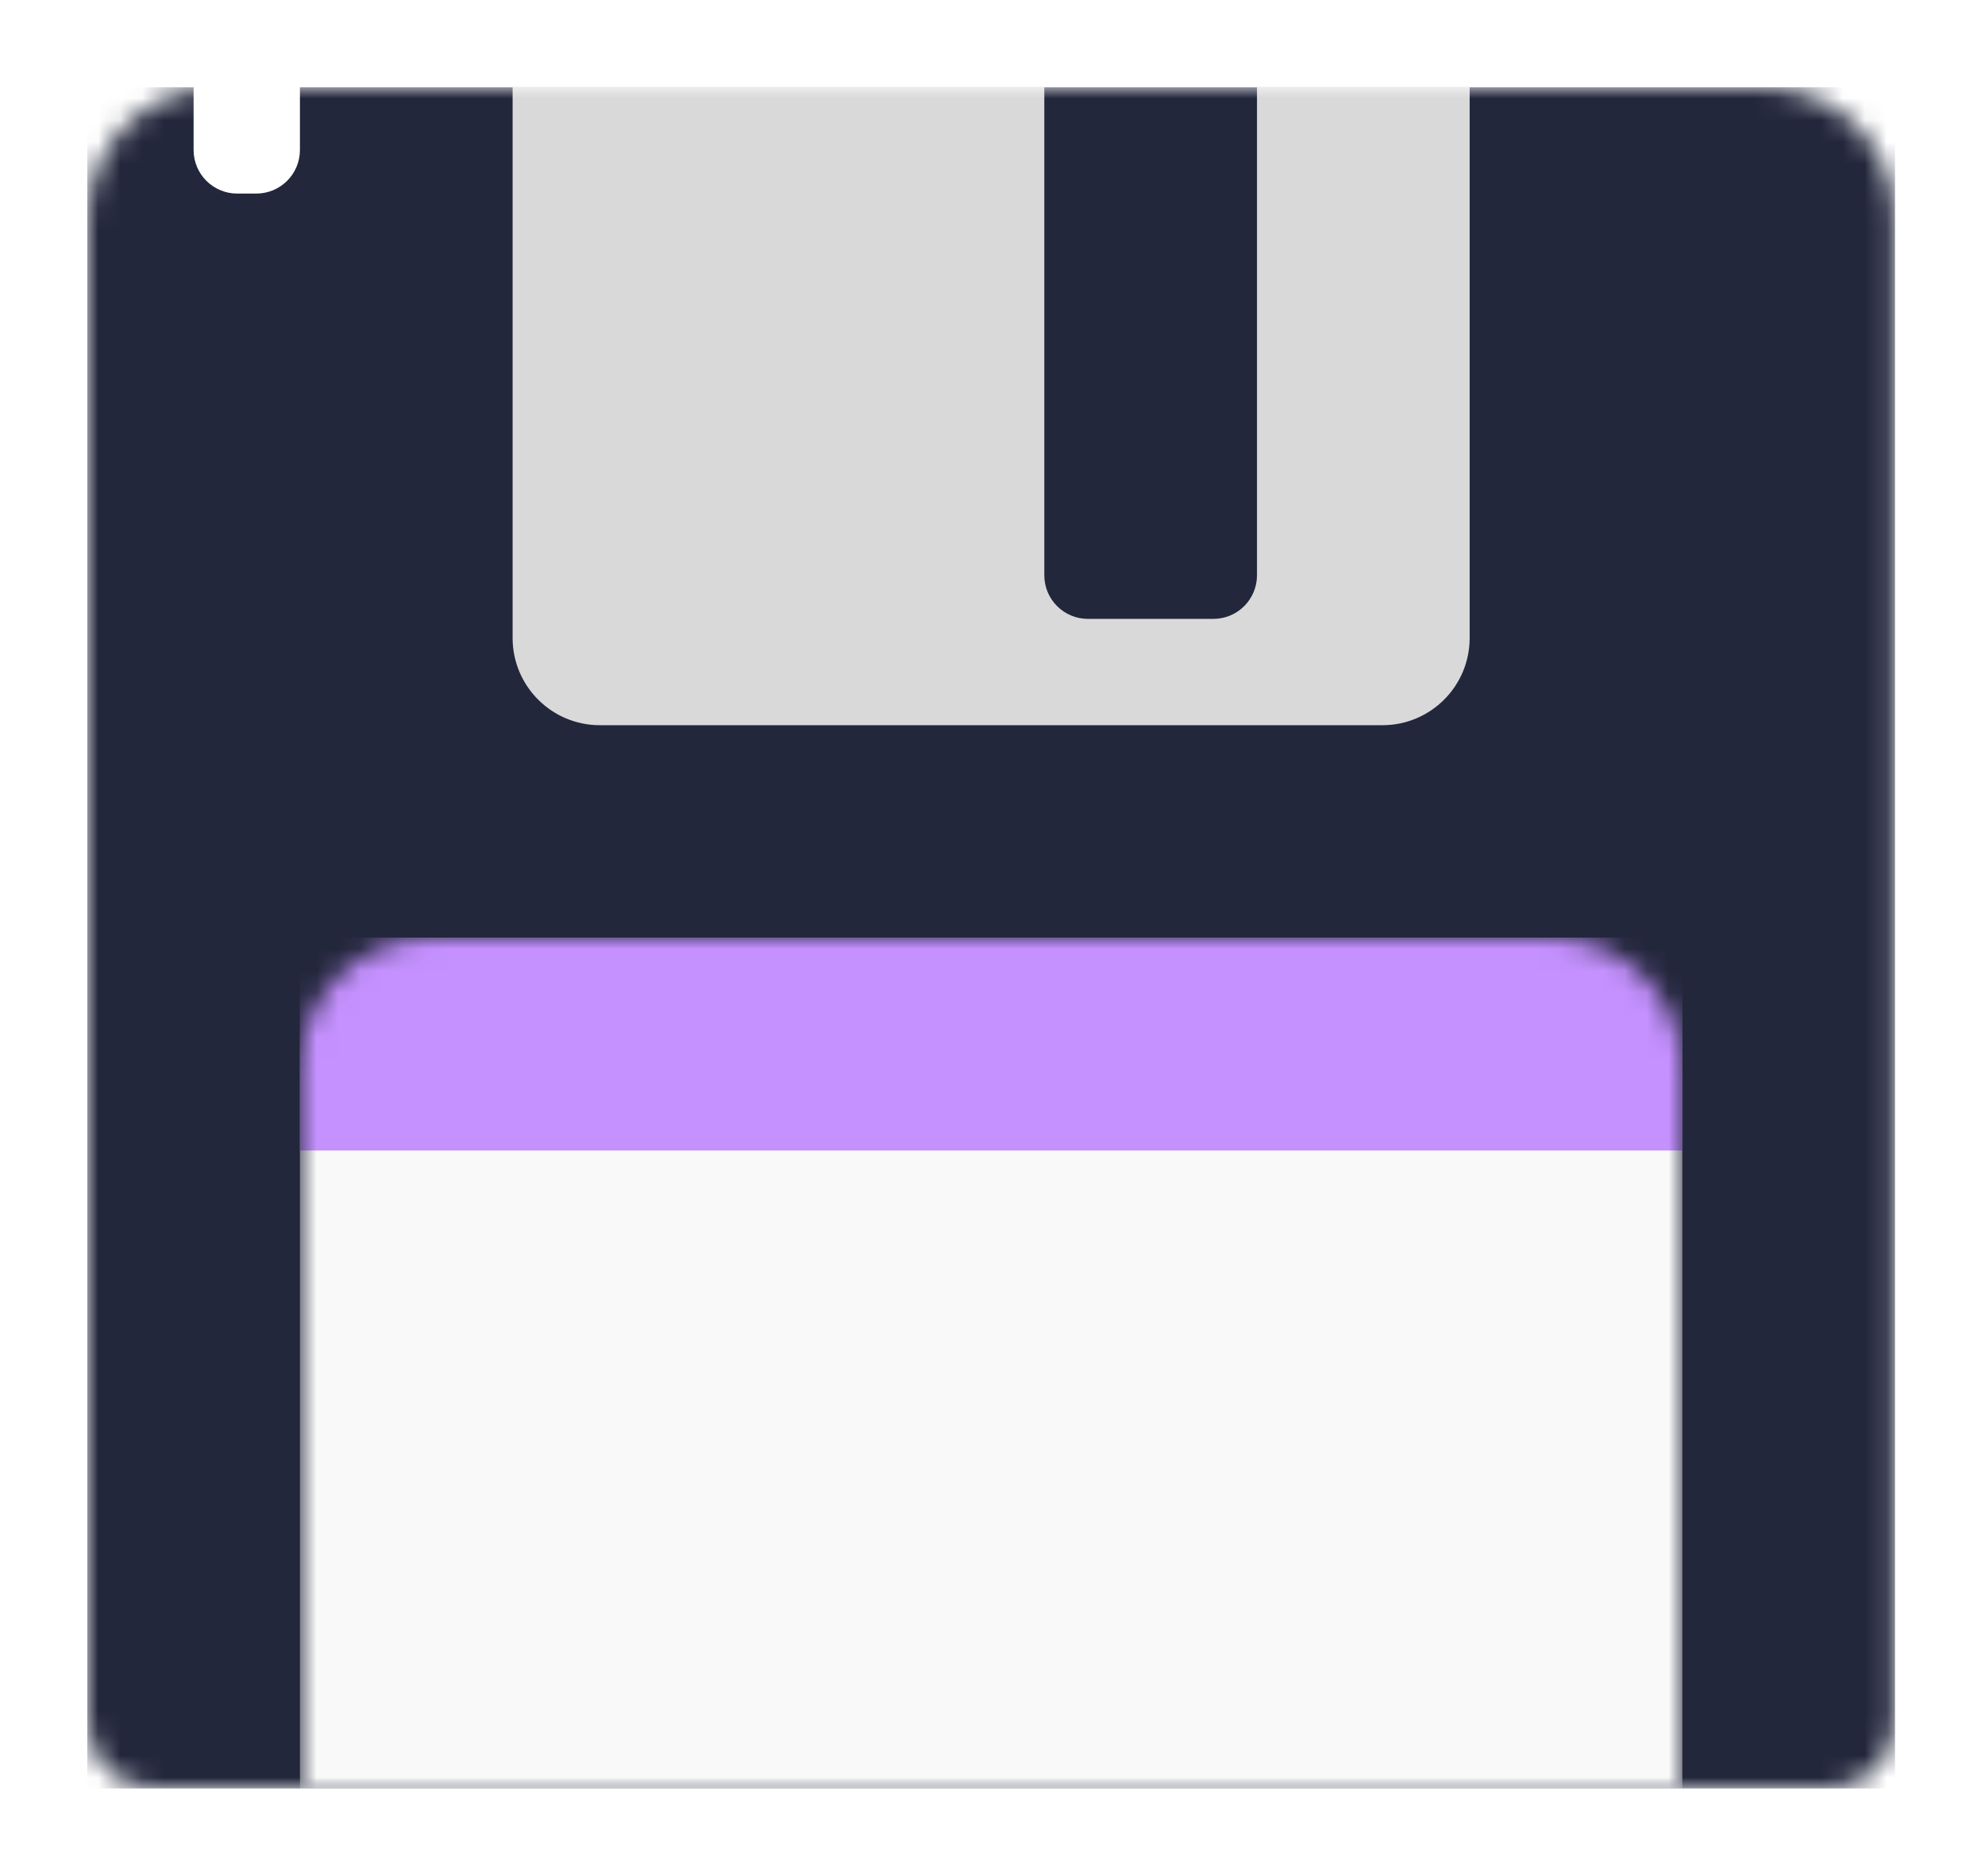 <svg width="91" height="86" viewBox="0 0 91 86" fill="none" xmlns="http://www.w3.org/2000/svg">
<g filter="url(#filter0_d_38_347)">
<mask id="mask0_38_347" style="mask-type:alpha" maskUnits="userSpaceOnUse" x="4" y="4" width="83" height="78">
<path d="M4 10C4 6.686 6.686 4 10 4H80.875C84.189 4 86.875 6.686 86.875 10V79C86.875 80.657 85.532 82 83.875 82H7C5.343 82 4 80.657 4 79V10Z" fill="#616161"/>
</mask>
<g mask="url(#mask0_38_347)">
<path fill-rule="evenodd" clip-rule="evenodd" d="M8.875 4H4V82H86.875V4H13.75V6.875C13.75 7.98 12.855 8.875 11.75 8.875H10.875C9.77 8.875 8.875 7.98 8.875 6.875V4Z" fill="#23273C"/>
<g filter="url(#filter1_d_38_347)">
<mask id="mask1_38_347" style="mask-type:alpha" maskUnits="userSpaceOnUse" x="13" y="43" width="65" height="39">
<path d="M13.75 49C13.75 45.686 16.436 43 19.75 43H71.125C74.439 43 77.125 45.686 77.125 49V82H13.75V49Z" fill="#F9F9F9"/>
</mask>
<g mask="url(#mask1_38_347)">
<rect x="13.75" y="43" width="63.375" height="39" fill="#F9F9F9"/>
<rect x="13.75" y="43" width="63.375" height="9.75" fill="#C591FF"/>
</g>
</g>
<g filter="url(#filter2_di_38_347)">
<path fill-rule="evenodd" clip-rule="evenodd" d="M47.875 4H23.5V29.25C23.5 31.459 25.291 33.25 27.5 33.25H63.375C65.584 33.25 67.375 31.459 67.375 29.25V4H57.625V26.375C57.625 27.48 56.73 28.375 55.625 28.375H49.875C48.77 28.375 47.875 27.48 47.875 26.375V4Z" fill="#D9D9D9"/>
</g>
</g>
</g>
<defs>
<filter id="filter0_d_38_347" x="0" y="0" width="90.875" height="86" filterUnits="userSpaceOnUse" color-interpolation-filters="sRGB">
<feFlood flood-opacity="0" result="BackgroundImageFix"/>
<feColorMatrix in="SourceAlpha" type="matrix" values="0 0 0 0 0 0 0 0 0 0 0 0 0 0 0 0 0 0 127 0" result="hardAlpha"/>
<feOffset/>
<feGaussianBlur stdDeviation="2"/>
<feComposite in2="hardAlpha" operator="out"/>
<feColorMatrix type="matrix" values="0 0 0 0 0 0 0 0 0 0 0 0 0 0 0 0 0 0 0.25 0"/>
<feBlend mode="normal" in2="BackgroundImageFix" result="effect1_dropShadow_38_347"/>
<feBlend mode="normal" in="SourceGraphic" in2="effect1_dropShadow_38_347" result="shape"/>
</filter>
<filter id="filter1_d_38_347" x="12.75" y="42" width="65.375" height="41" filterUnits="userSpaceOnUse" color-interpolation-filters="sRGB">
<feFlood flood-opacity="0" result="BackgroundImageFix"/>
<feColorMatrix in="SourceAlpha" type="matrix" values="0 0 0 0 0 0 0 0 0 0 0 0 0 0 0 0 0 0 127 0" result="hardAlpha"/>
<feOffset/>
<feGaussianBlur stdDeviation="0.5"/>
<feComposite in2="hardAlpha" operator="out"/>
<feColorMatrix type="matrix" values="0 0 0 0 0 0 0 0 0 0 0 0 0 0 0 0 0 0 0.79 0"/>
<feBlend mode="normal" in2="BackgroundImageFix" result="effect1_dropShadow_38_347"/>
<feBlend mode="normal" in="SourceGraphic" in2="effect1_dropShadow_38_347" result="shape"/>
</filter>
<filter id="filter2_di_38_347" x="21.2" y="1.7" width="48.475" height="33.85" filterUnits="userSpaceOnUse" color-interpolation-filters="sRGB">
<feFlood flood-opacity="0" result="BackgroundImageFix"/>
<feColorMatrix in="SourceAlpha" type="matrix" values="0 0 0 0 0 0 0 0 0 0 0 0 0 0 0 0 0 0 127 0" result="hardAlpha"/>
<feOffset/>
<feGaussianBlur stdDeviation="1.15"/>
<feComposite in2="hardAlpha" operator="out"/>
<feColorMatrix type="matrix" values="0 0 0 0 0 0 0 0 0 0 0 0 0 0 0 0 0 0 0.25 0"/>
<feBlend mode="normal" in2="BackgroundImageFix" result="effect1_dropShadow_38_347"/>
<feBlend mode="normal" in="SourceGraphic" in2="effect1_dropShadow_38_347" result="shape"/>
<feColorMatrix in="SourceAlpha" type="matrix" values="0 0 0 0 0 0 0 0 0 0 0 0 0 0 0 0 0 0 127 0" result="hardAlpha"/>
<feOffset/>
<feGaussianBlur stdDeviation="0.45"/>
<feComposite in2="hardAlpha" operator="arithmetic" k2="-1" k3="1"/>
<feColorMatrix type="matrix" values="0 0 0 0 1 0 0 0 0 1 0 0 0 0 1 0 0 0 1 0"/>
<feBlend mode="normal" in2="shape" result="effect2_innerShadow_38_347"/>
</filter>
</defs>
</svg>
